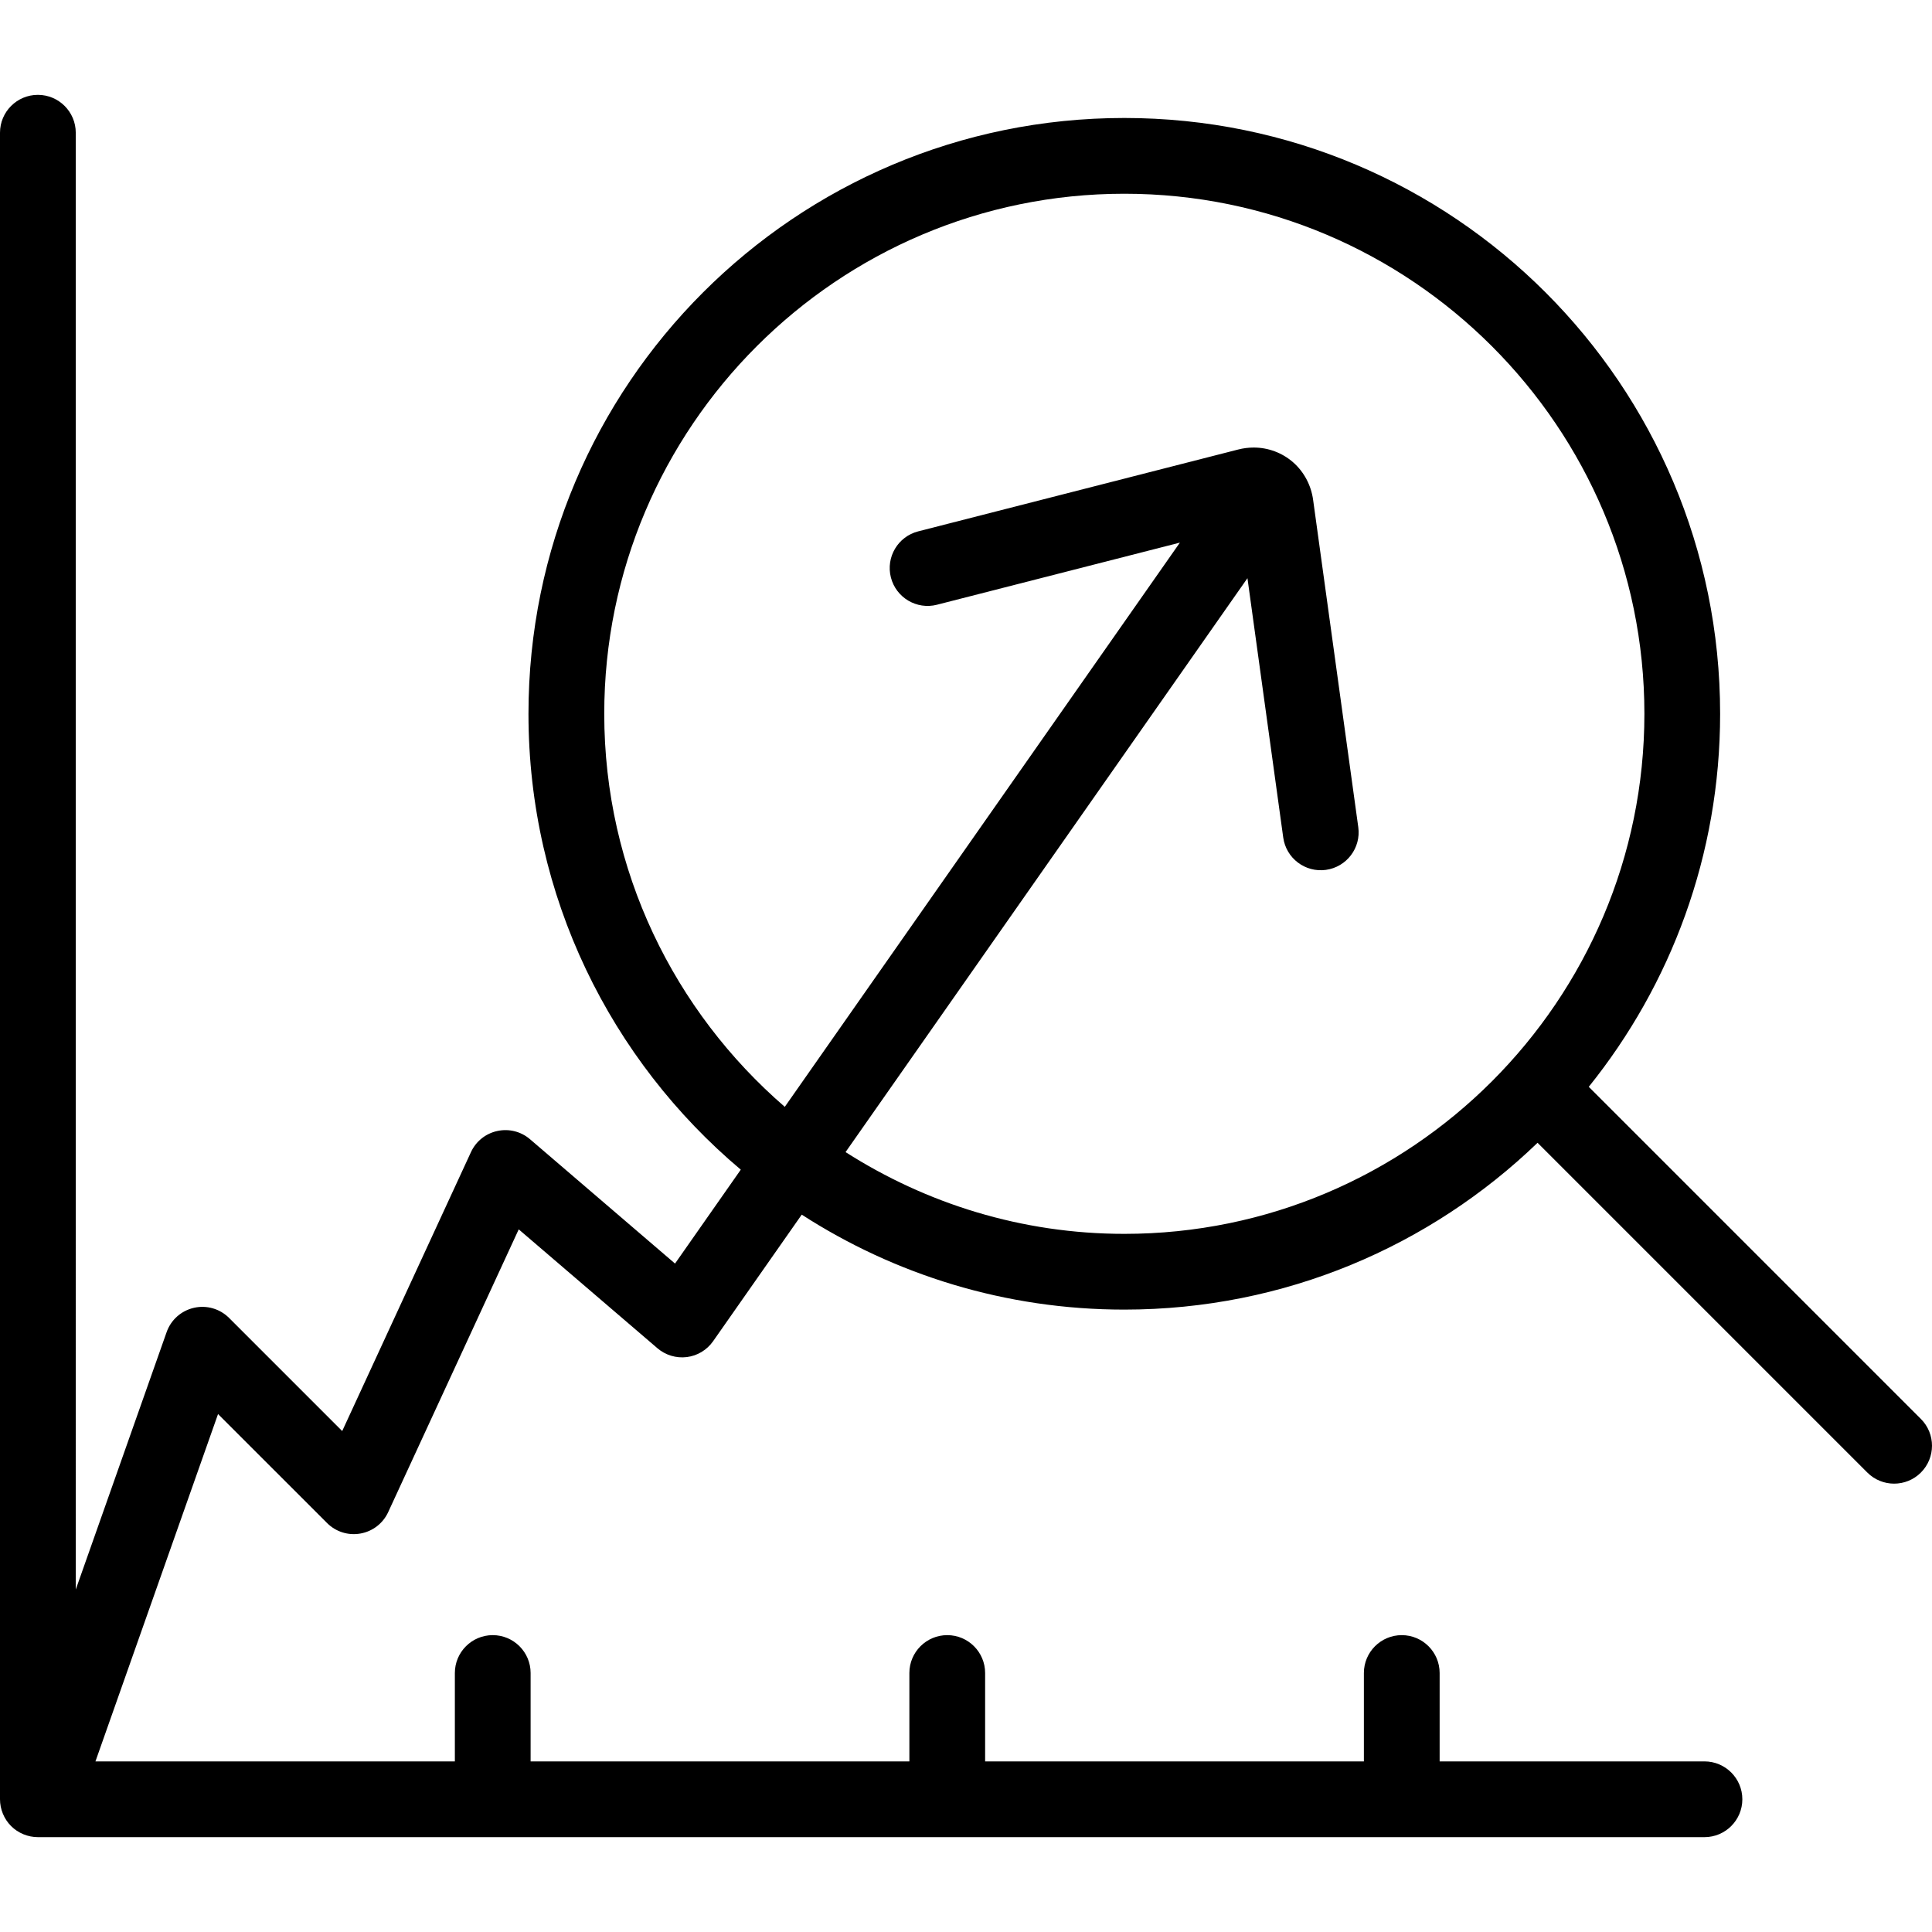 <?xml version="1.0" encoding="iso-8859-1"?>
<!-- Generator: Adobe Illustrator 19.0.0, SVG Export Plug-In . SVG Version: 6.00 Build 0)  -->
<svg version="1.1" id="Capa_1" xmlns="http://www.w3.org/2000/svg" xmlns:xlink="http://www.w3.org/1999/xlink" x="0px" y="0px"
	 viewBox="0 0 512.001 512.001" style="enable-background:new 0 0 512.001 512.001;" xml:space="preserve">
<g>
	<g>
		<path d="M509.063,376.042l-88.022-88.023c21.761-27.061,34.81-61.43,34.81-98.856c0-87.199-70.684-157.897-157.897-157.897
			c-87.219,0-157.903,70.698-157.903,157.897c0,48.488,21.868,91.844,56.263,120.811l-17.425,24.886l-38.43-32.95
			c-2.395-2.055-5.595-2.857-8.679-2.181c-3.078,0.67-5.655,2.731-6.973,5.601l-34.12,73.917l-29.972-29.973
			c-2.442-2.442-5.948-3.459-9.321-2.69c-3.373,0.77-6.096,3.192-7.241,6.451l-24.077,68.208V35.175
			c0-5.541-4.497-10.038-10.038-10.038S0,29.635,0,35.175v441.651c0,2.643,1.07,5.226,2.938,7.1
			c1.867,1.873,4.477,2.938,7.113,2.938h441.651c5.541,0,10.038-4.497,10.038-10.038s-4.497-10.038-10.038-10.038h-70.182v-23.421
			c0-5.541-4.497-10.038-10.038-10.038s-10.038,4.497-10.038,10.038v23.421H261.069v-23.421c0-5.541-4.497-10.038-10.038-10.038
			c-5.541,0-10.038,4.497-10.038,10.038v23.421H140.618v-23.421c0-5.541-4.497-10.038-10.038-10.038s-10.038,4.497-10.038,10.038
			v23.421H25.295l32.488-92.051l28.888,28.881c2.329,2.329,5.621,3.366,8.859,2.784c3.232-0.576,5.976-2.69,7.348-5.681
			l34.59-74.927l36.758,31.504c2.147,1.84,4.979,2.69,7.789,2.342c2.81-0.348,5.34-1.881,6.966-4.202l23.488-33.545
			c24.646,15.899,53.968,25.168,85.479,25.168c42.546,0,81.13-16.857,109.523-44.211l87.394,87.394
			c3.921,3.921,10.272,3.921,14.193,0C512.978,386.32,512.985,379.963,509.063,376.042z M297.96,326.986
			c-27.188,0-52.496-8.024-73.876-21.667l106.505-152.095l9.482,68.73c0.756,5.494,5.822,9.328,11.316,8.572
			c5.487-0.756,9.334-5.828,8.572-11.316l-11.971-86.765v0.007c-0.516-3.848-2.436-7.442-5.293-9.931
			c-2.851-2.509-6.611-3.928-10.459-3.915c-1.365,0-2.744,0.174-4.082,0.516l-84.817,21.694c-5.374,1.372-8.612,6.839-7.241,12.213
			c1.372,5.366,6.845,8.612,12.219,7.234h-0.013l64.381-16.461L207.977,293.327c-29.243-25.288-47.845-62.56-47.845-104.162
			c0-75.991,61.832-137.822,137.829-137.822s137.822,61.83,137.822,137.82C435.776,265.162,373.951,326.986,297.96,326.986z"/>
	</g>
</g>
<g>
</g>
<g>
</g>
<g>
</g>
<g>
</g>
<g>
</g>
<g>
</g>
<g>
</g>
<g>
</g>
<g>
</g>
<g>
</g>
<g>
</g>
<g>
</g>
<g>
</g>
<g>
</g>
<g>
</g>
</svg>
